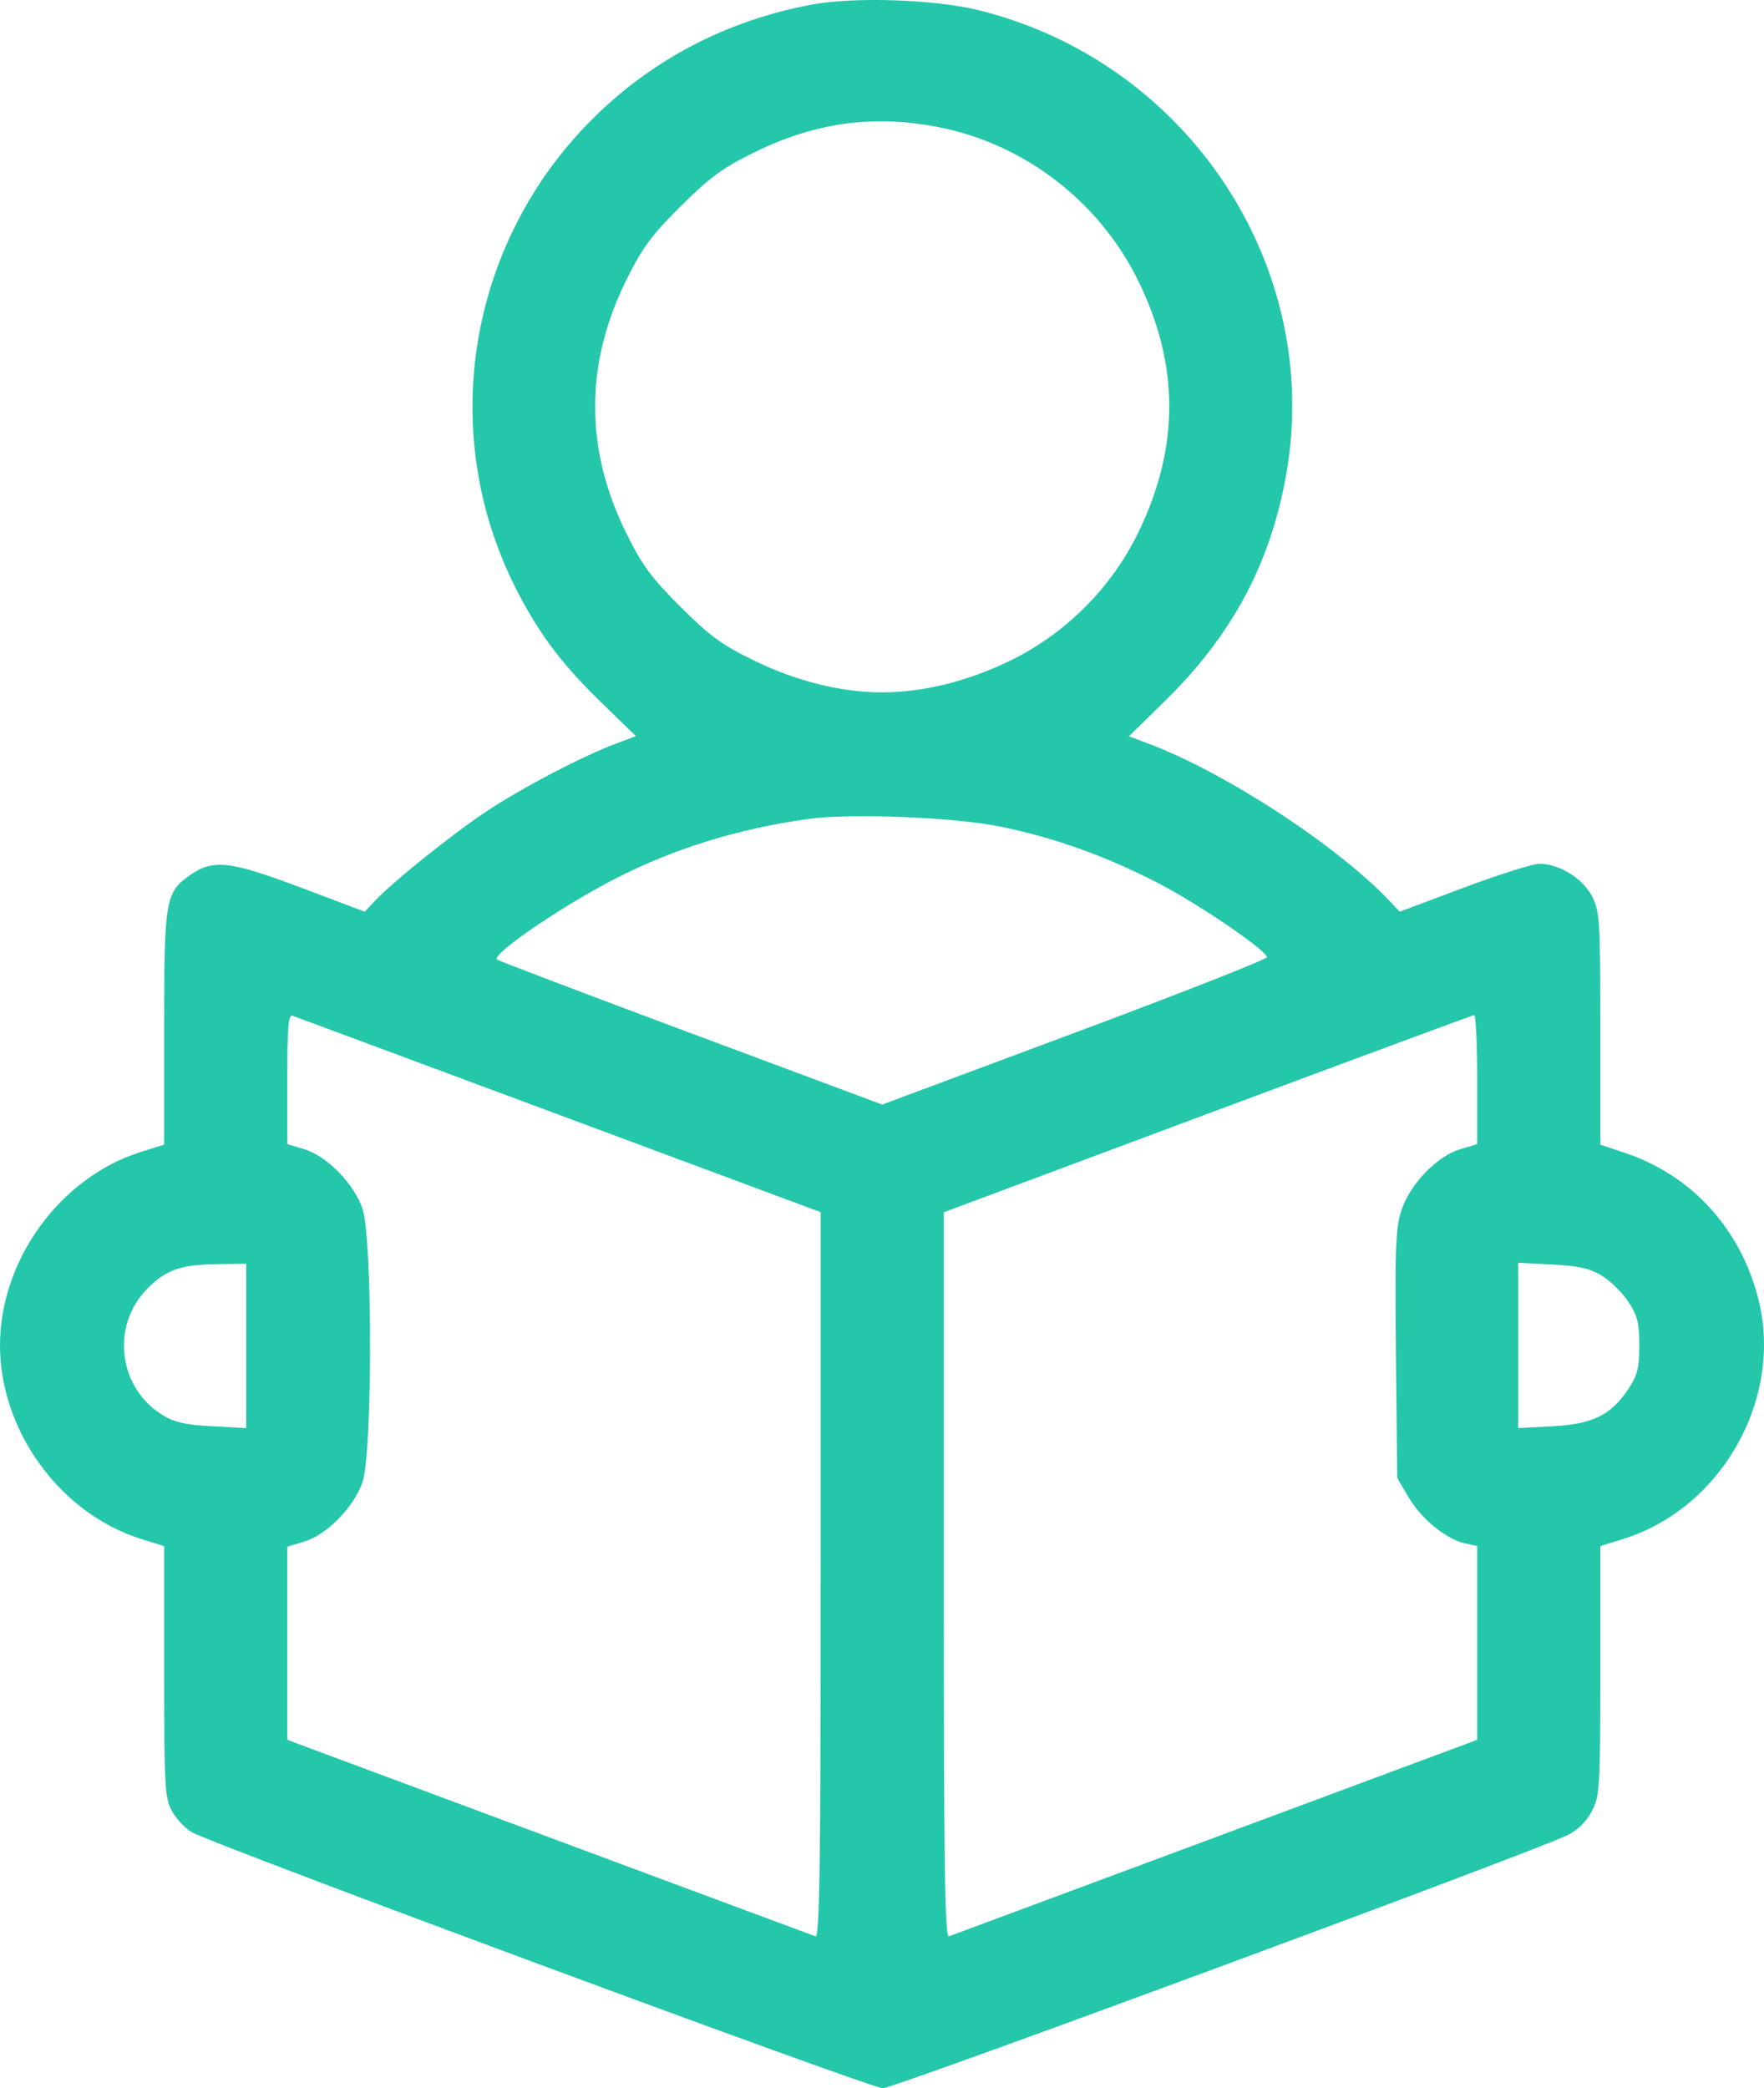 <svg width="60" height="71" viewBox="0 0 60 71" fill="none" xmlns="http://www.w3.org/2000/svg">
<path fill-rule="evenodd" clip-rule="evenodd" d="M27.599 0.158C24.714 0.702 22.191 2.017 20.16 4.036C15.922 8.25 14.861 14.68 17.529 19.974C18.291 21.486 19.085 22.554 20.4 23.834L21.629 25.03L20.968 25.277C19.839 25.698 17.848 26.734 16.617 27.54C15.457 28.298 13.358 29.979 12.728 30.654L12.406 30.998L10.216 30.172C7.81 29.265 7.241 29.203 6.45 29.763C5.625 30.347 5.583 30.602 5.583 34.962V38.918L4.8 39.163C2.051 40.022 0 42.834 0 45.743C0 48.652 2.051 51.465 4.8 52.324L5.583 52.569V56.826C5.583 60.712 5.605 61.124 5.843 61.566C5.986 61.831 6.29 62.158 6.518 62.292C7.238 62.712 29.613 71 30.028 71C30.418 71 52.285 62.919 53.332 62.388C53.674 62.214 53.973 61.915 54.151 61.567C54.415 61.054 54.432 60.755 54.432 56.794V52.569L55.215 52.324C58.575 51.274 60.675 47.526 59.802 44.142C59.187 41.763 57.54 39.962 55.288 39.205L54.432 38.918V34.97C54.432 31.287 54.413 30.985 54.151 30.475C53.839 29.866 53.033 29.368 52.36 29.368C52.136 29.368 50.975 29.735 49.781 30.183L47.609 30.998L47.287 30.656C45.514 28.77 41.66 26.253 39.053 25.279L38.398 25.035L39.621 23.836C41.915 21.588 43.219 19.15 43.752 16.111C44.993 9.034 40.392 2.104 33.288 0.347C31.787 -0.024 29.048 -0.115 27.599 0.158ZM31.868 4.311C34.818 4.872 37.382 6.833 38.715 9.546C40.126 12.419 40.123 15.231 38.706 18.128C37.787 20.007 36.224 21.561 34.334 22.475C32.895 23.17 31.395 23.54 30.008 23.54C28.62 23.54 27.12 23.17 25.681 22.475C24.573 21.939 24.158 21.638 23.154 20.64C22.158 19.649 21.843 19.222 21.302 18.128C19.888 15.268 19.888 12.383 21.302 9.524C21.843 8.429 22.158 8.002 23.154 7.011C24.15 6.022 24.582 5.706 25.681 5.168C27.721 4.169 29.69 3.896 31.868 4.311ZM34.083 28.115C35.917 28.5 37.603 29.106 39.37 30.014C40.725 30.711 43.001 32.253 43.097 32.54C43.119 32.606 40.183 33.762 36.572 35.108L30.007 37.555L23.493 35.126C19.911 33.79 16.946 32.664 16.904 32.623C16.724 32.443 19.025 30.864 20.843 29.919C22.86 28.87 25.076 28.179 27.495 27.844C28.954 27.642 32.531 27.789 34.083 28.115ZM19.016 37.904L27.914 41.214V53.555C27.914 63.367 27.878 65.883 27.74 65.835C27.644 65.801 23.561 64.285 18.668 62.464L9.77 59.154V55.871V52.587L10.341 52.417C11.112 52.187 12.038 51.244 12.33 50.393C12.672 49.395 12.672 42.092 12.33 41.094C12.038 40.242 11.112 39.299 10.341 39.07L9.77 38.9V36.686C9.77 34.976 9.81 34.487 9.944 34.533C10.04 34.567 14.123 36.083 19.016 37.904ZM50.245 36.701V38.9L49.674 39.07C48.884 39.305 47.969 40.248 47.674 41.131C47.47 41.743 47.444 42.391 47.481 46.045L47.524 50.253L47.917 50.918C48.348 51.648 49.195 52.336 49.835 52.476L50.245 52.565V55.86V59.154L41.348 62.464C36.454 64.285 32.372 65.801 32.276 65.835C32.137 65.883 32.101 63.367 32.101 53.556V41.217L41.069 37.871C46.001 36.031 50.083 34.52 50.141 34.514C50.198 34.508 50.245 35.492 50.245 36.701ZM8.374 45.761V48.554L7.212 48.493C6.314 48.446 5.931 48.359 5.528 48.111C4.01 47.179 3.764 45.054 5.026 43.799C5.667 43.162 6.15 42.997 7.432 42.98L8.374 42.968V45.761ZM54.487 43.375C54.775 43.551 55.178 43.949 55.384 44.258C55.696 44.727 55.758 44.975 55.758 45.743C55.758 46.512 55.696 46.76 55.384 47.228C54.794 48.115 54.167 48.422 52.803 48.493L51.641 48.554V45.743V42.933L52.803 42.994C53.701 43.041 54.084 43.127 54.487 43.375Z" fill="#24C7A9"/>
</svg>
